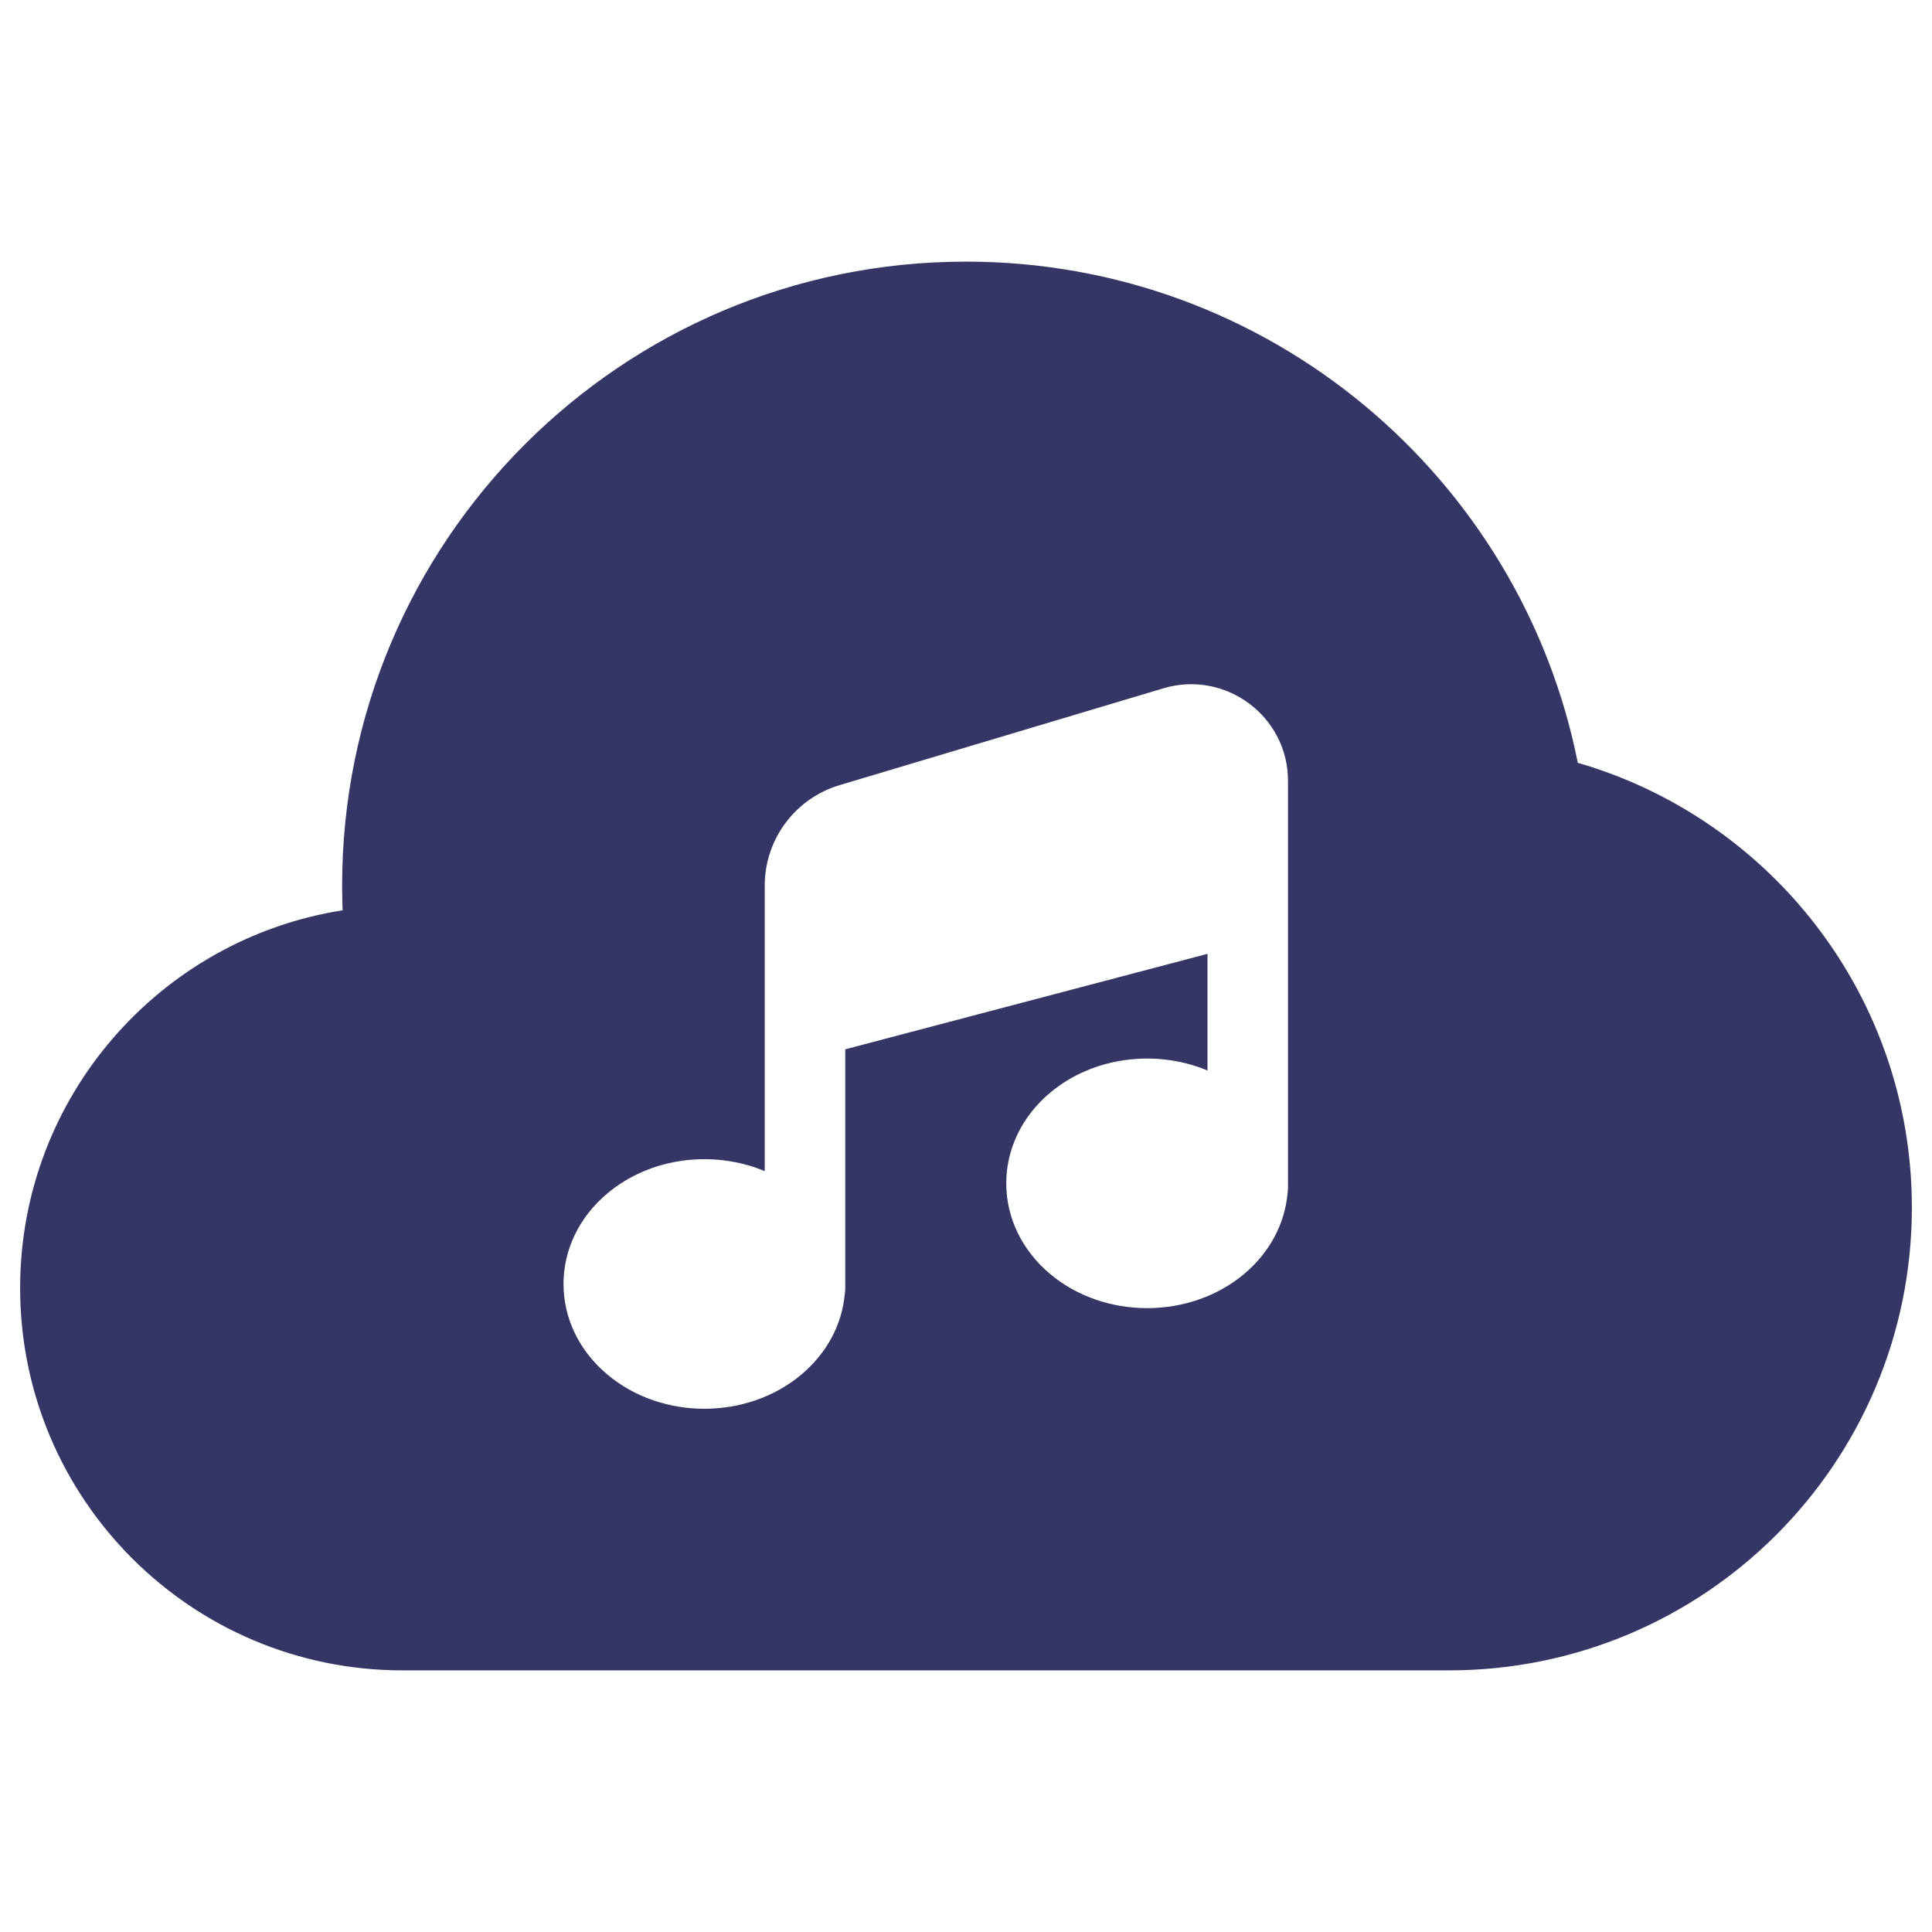 <svg width="24" height="24" viewBox="0 0 24 24" fill="none" xmlns="http://www.w3.org/2000/svg">
<path fill-rule="evenodd" clip-rule="evenodd" d="M4.25 11C4.25 6.72 7.72 3.25 12 3.25C15.759 3.25 18.892 5.925 19.6 9.476C21.997 10.169 23.75 12.379 23.75 15C23.75 18.176 21.176 20.75 18 20.75H5C2.377 20.75 0.25 18.623 0.25 16C0.25 13.63 1.986 11.665 4.256 11.308C4.252 11.206 4.25 11.103 4.25 11ZM14.46 8.548C15.225 8.325 16 8.897 16 9.7V11.18C16 11.194 16 11.207 16 11.221V14.667C16 14.678 16 14.689 16 14.7C16 14.707 16 14.713 16 14.72C16 14.724 16 14.729 16 14.733V14.75C16 14.773 15.998 14.796 15.995 14.819C15.962 15.201 15.772 15.559 15.456 15.825C14.781 16.392 13.719 16.392 13.044 15.825C12.695 15.532 12.5 15.126 12.5 14.7C12.5 14.274 12.695 13.868 13.044 13.575C13.581 13.124 14.363 13.032 15 13.298V11.849L10.5 13.035V16C10.5 16.026 10.498 16.051 10.494 16.075C10.46 16.455 10.27 16.811 9.955 17.075C9.281 17.642 8.219 17.642 7.545 17.075C7.195 16.782 7 16.376 7 15.95C7 15.524 7.195 15.118 7.545 14.825C8.081 14.374 8.863 14.282 9.5 14.548V11C9.5 10.423 9.881 9.915 10.434 9.752L14.46 8.548Z" fill="#353566"/>
</svg>

